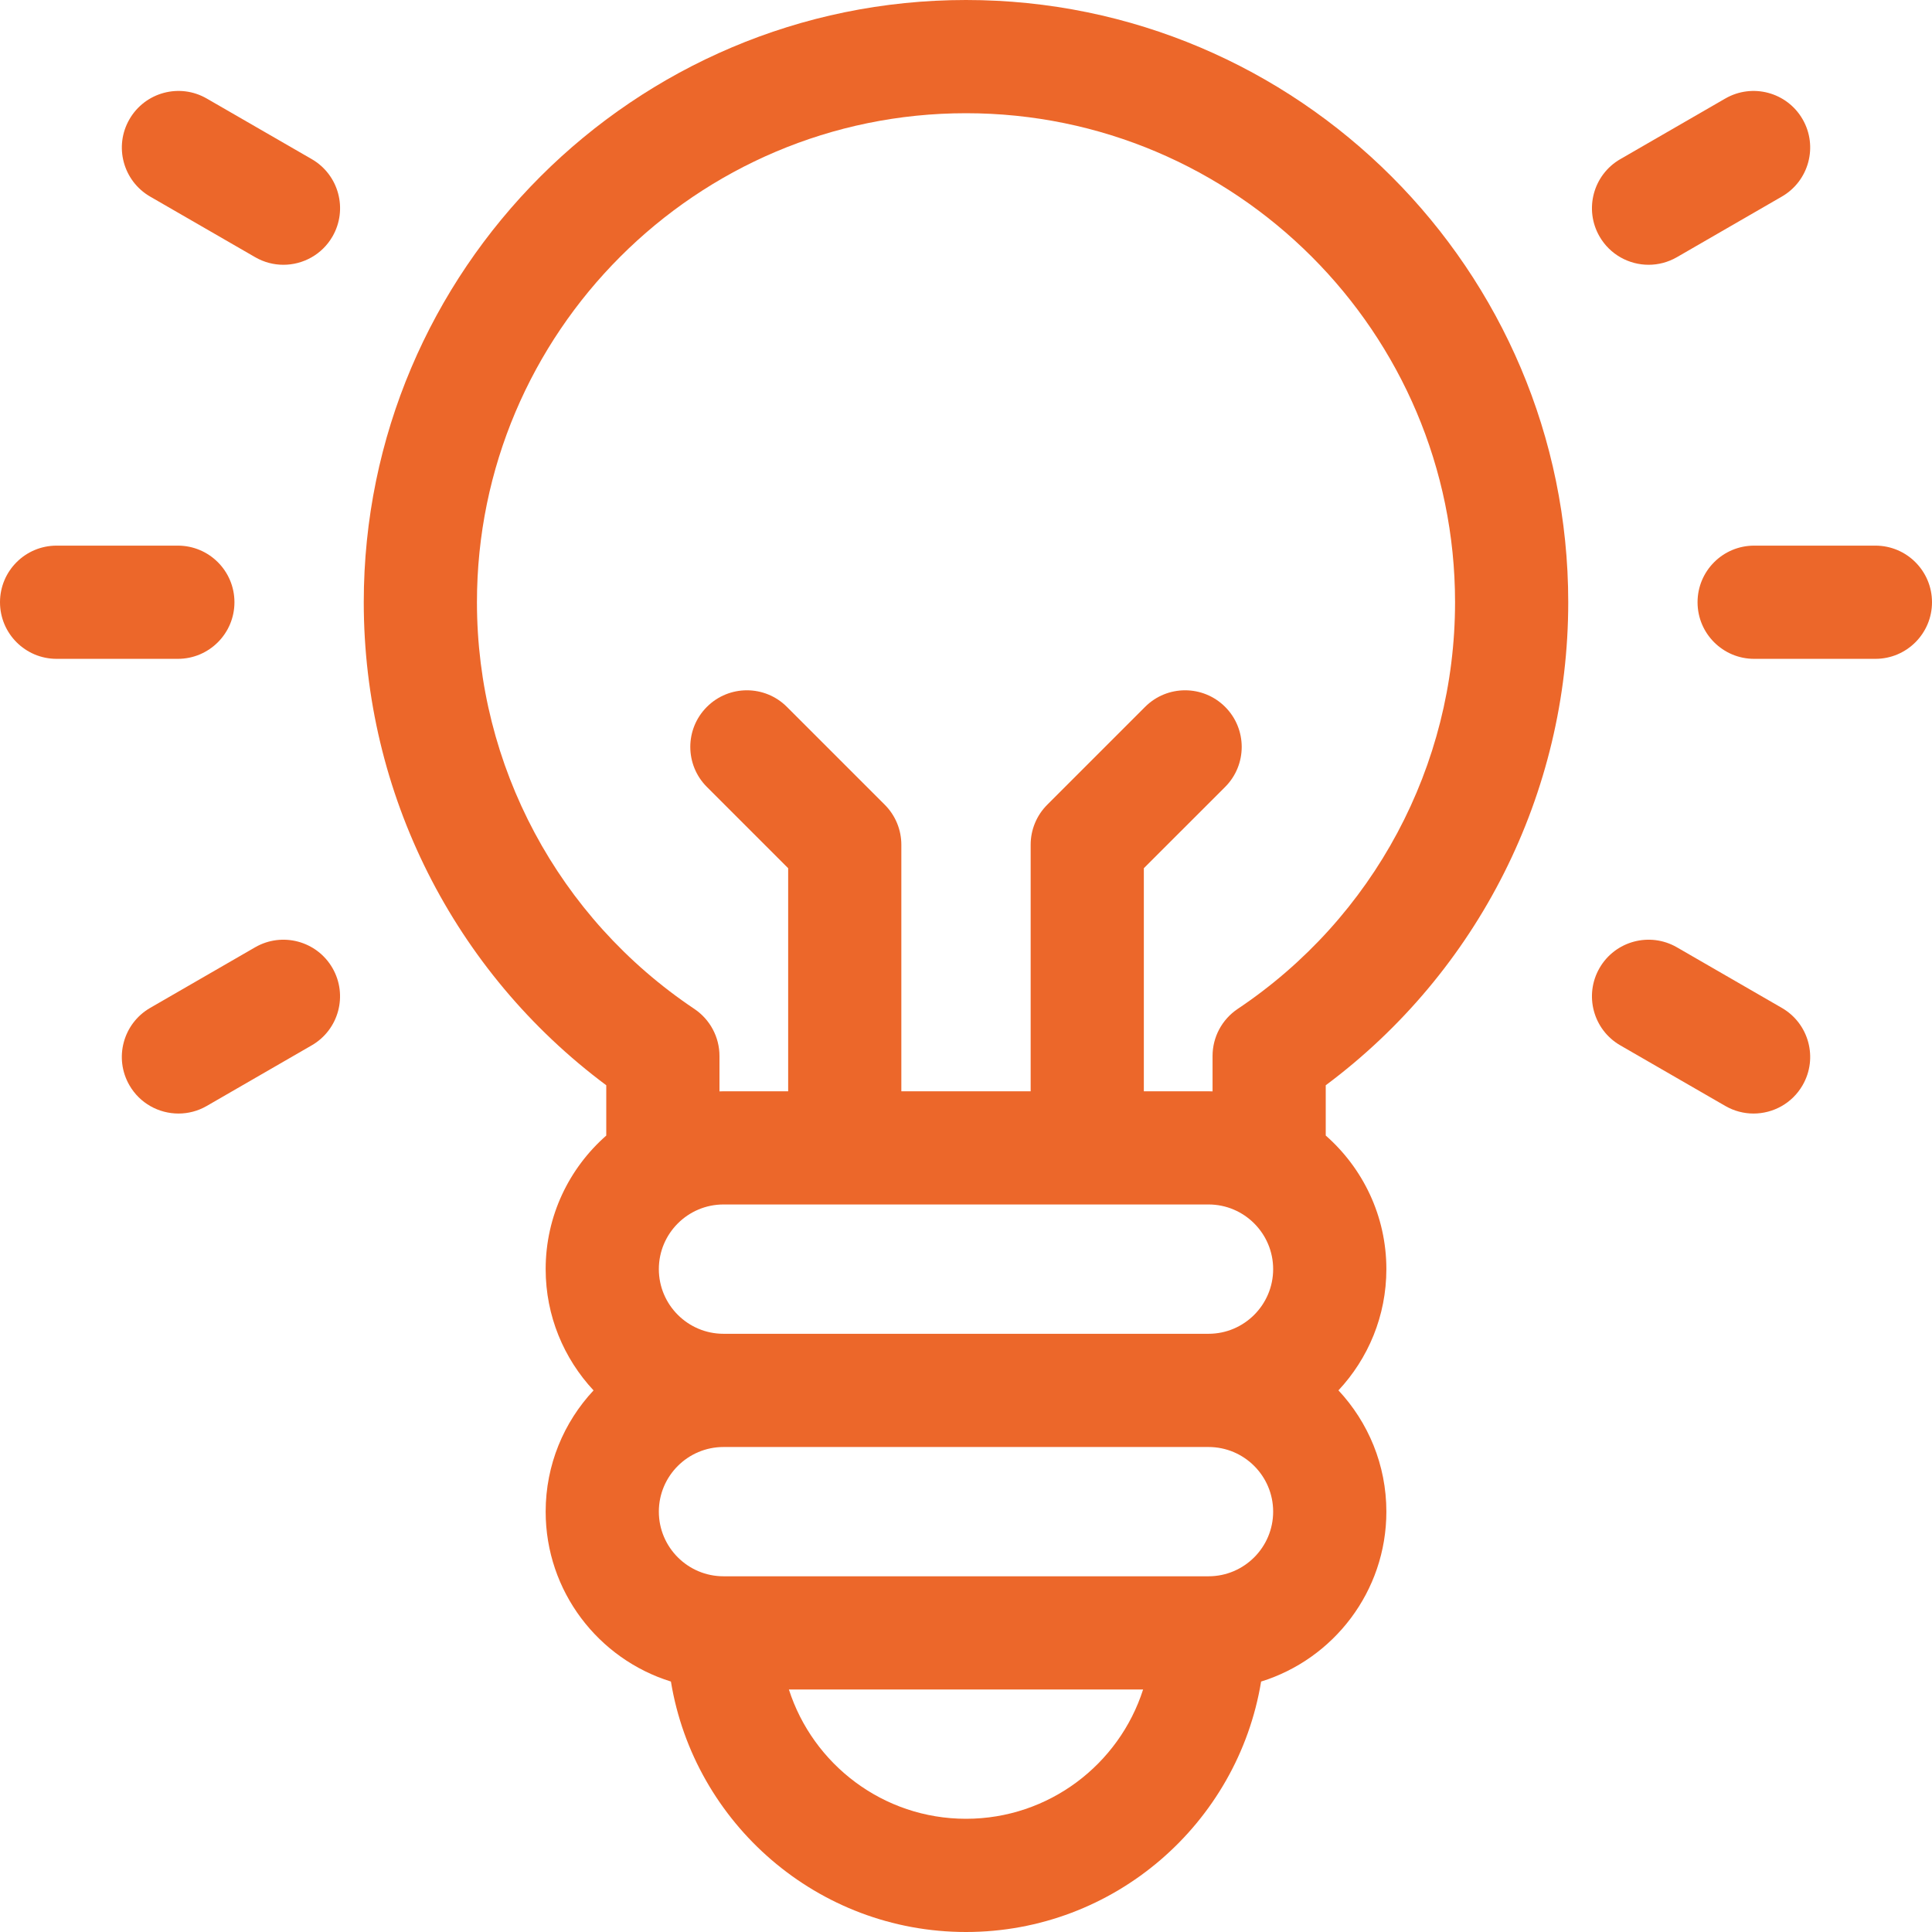<svg width="60" height="60" viewBox="0 0 60 60" fill="none" xmlns="http://www.w3.org/2000/svg">
<path d="M30 0C19.687 0 11.297 8.39 11.297 18.703C11.297 24.639 14.095 30.177 18.828 33.704V35.266C17.675 36.279 16.946 37.762 16.946 39.414C16.946 40.868 17.512 42.192 18.433 43.18C17.512 44.167 16.946 45.491 16.946 46.945C16.946 49.423 18.585 51.524 20.836 52.222C21.56 56.627 25.393 60 30 60C34.608 60 38.44 56.627 39.165 52.222C41.415 51.524 43.055 49.423 43.055 46.945C43.055 45.491 42.489 44.167 41.567 43.179C42.489 42.192 43.055 40.868 43.055 39.414C43.055 37.762 42.325 36.279 41.172 35.265V33.704C45.905 30.177 48.703 24.639 48.703 18.703C48.703 8.39 40.313 0 30 0ZM37.532 37.406C38.639 37.406 39.539 38.307 39.539 39.414C39.539 40.521 38.639 41.422 37.532 41.422H22.469C21.362 41.422 20.461 40.521 20.461 39.414C20.461 38.307 21.362 37.406 22.469 37.406H37.532ZM30 56.484C27.429 56.484 25.246 54.795 24.5 52.469H35.5C34.755 54.796 32.571 56.484 30 56.484ZM37.532 48.953H22.469C21.362 48.953 20.461 48.052 20.461 46.945C20.461 45.838 21.362 44.938 22.469 44.938H37.532C38.639 44.938 39.539 45.838 39.539 46.945C39.539 48.052 38.639 48.953 37.532 48.953ZM38.437 31.333C37.949 31.66 37.657 32.208 37.657 32.794V33.894C37.615 33.893 37.573 33.891 37.532 33.891H35.523V26.963L38.048 24.439C38.734 23.752 38.734 22.639 38.048 21.953C37.361 21.266 36.248 21.266 35.562 21.953L32.523 24.992C32.193 25.321 32.008 25.768 32.008 26.234V33.891H27.992V26.234C27.992 25.768 27.807 25.321 27.477 24.992L24.438 21.953C23.752 21.266 22.639 21.266 21.953 21.953C21.266 22.639 21.266 23.752 21.953 24.439L24.477 26.963V33.891H22.469C22.427 33.891 22.385 33.893 22.344 33.894V32.794C22.344 32.208 22.051 31.66 21.564 31.333C17.337 28.503 14.812 23.782 14.812 18.703C14.812 10.329 21.626 3.516 30 3.516C38.374 3.516 45.188 10.329 45.188 18.703C45.188 23.782 42.664 28.503 38.437 31.333Z" fill="#EC672A"/>
<path d="M7.281 18.703C7.281 17.732 6.494 16.945 5.523 16.945H1.758C0.787 16.945 0 17.732 0 18.703C0 19.674 0.787 20.461 1.758 20.461H5.523C6.494 20.461 7.281 19.674 7.281 18.703Z" fill="#EC672A"/>
<path d="M58.242 16.945H54.477C53.506 16.945 52.719 17.732 52.719 18.703C52.719 19.674 53.506 20.461 54.477 20.461H58.242C59.213 20.461 60 19.674 60 18.703C60 17.732 59.213 16.945 58.242 16.945Z" fill="#EC672A"/>
<path d="M7.923 29.419L4.662 31.302C3.822 31.788 3.534 32.863 4.019 33.703C4.344 34.267 4.935 34.582 5.543 34.582C5.841 34.582 6.143 34.507 6.42 34.347L9.681 32.464C10.522 31.979 10.81 30.904 10.325 30.063C9.839 29.222 8.764 28.934 7.923 29.419Z" fill="#EC672A"/>
<path d="M51.199 8.223C51.497 8.223 51.799 8.147 52.076 7.988L55.338 6.104C56.178 5.619 56.467 4.544 55.981 3.703C55.495 2.862 54.421 2.575 53.58 3.06L50.319 4.943C49.478 5.428 49.19 6.504 49.675 7.344C50.001 7.908 50.592 8.223 51.199 8.223Z" fill="#EC672A"/>
<path d="M55.338 31.302L52.077 29.419C51.236 28.934 50.16 29.222 49.675 30.063C49.19 30.903 49.478 31.979 50.319 32.464L53.58 34.346C53.857 34.506 54.159 34.582 54.457 34.582C55.065 34.582 55.656 34.267 55.981 33.703C56.467 32.862 56.178 31.787 55.338 31.302Z" fill="#EC672A"/>
<path d="M9.682 4.942L6.421 3.06C5.58 2.574 4.505 2.863 4.02 3.704C3.534 4.545 3.823 5.619 4.663 6.105L7.924 7.987C8.201 8.147 8.503 8.223 8.801 8.223C9.409 8.223 10 7.908 10.326 7.344C10.811 6.503 10.523 5.428 9.682 4.942Z" fill="#EC672A"/>
</svg>
